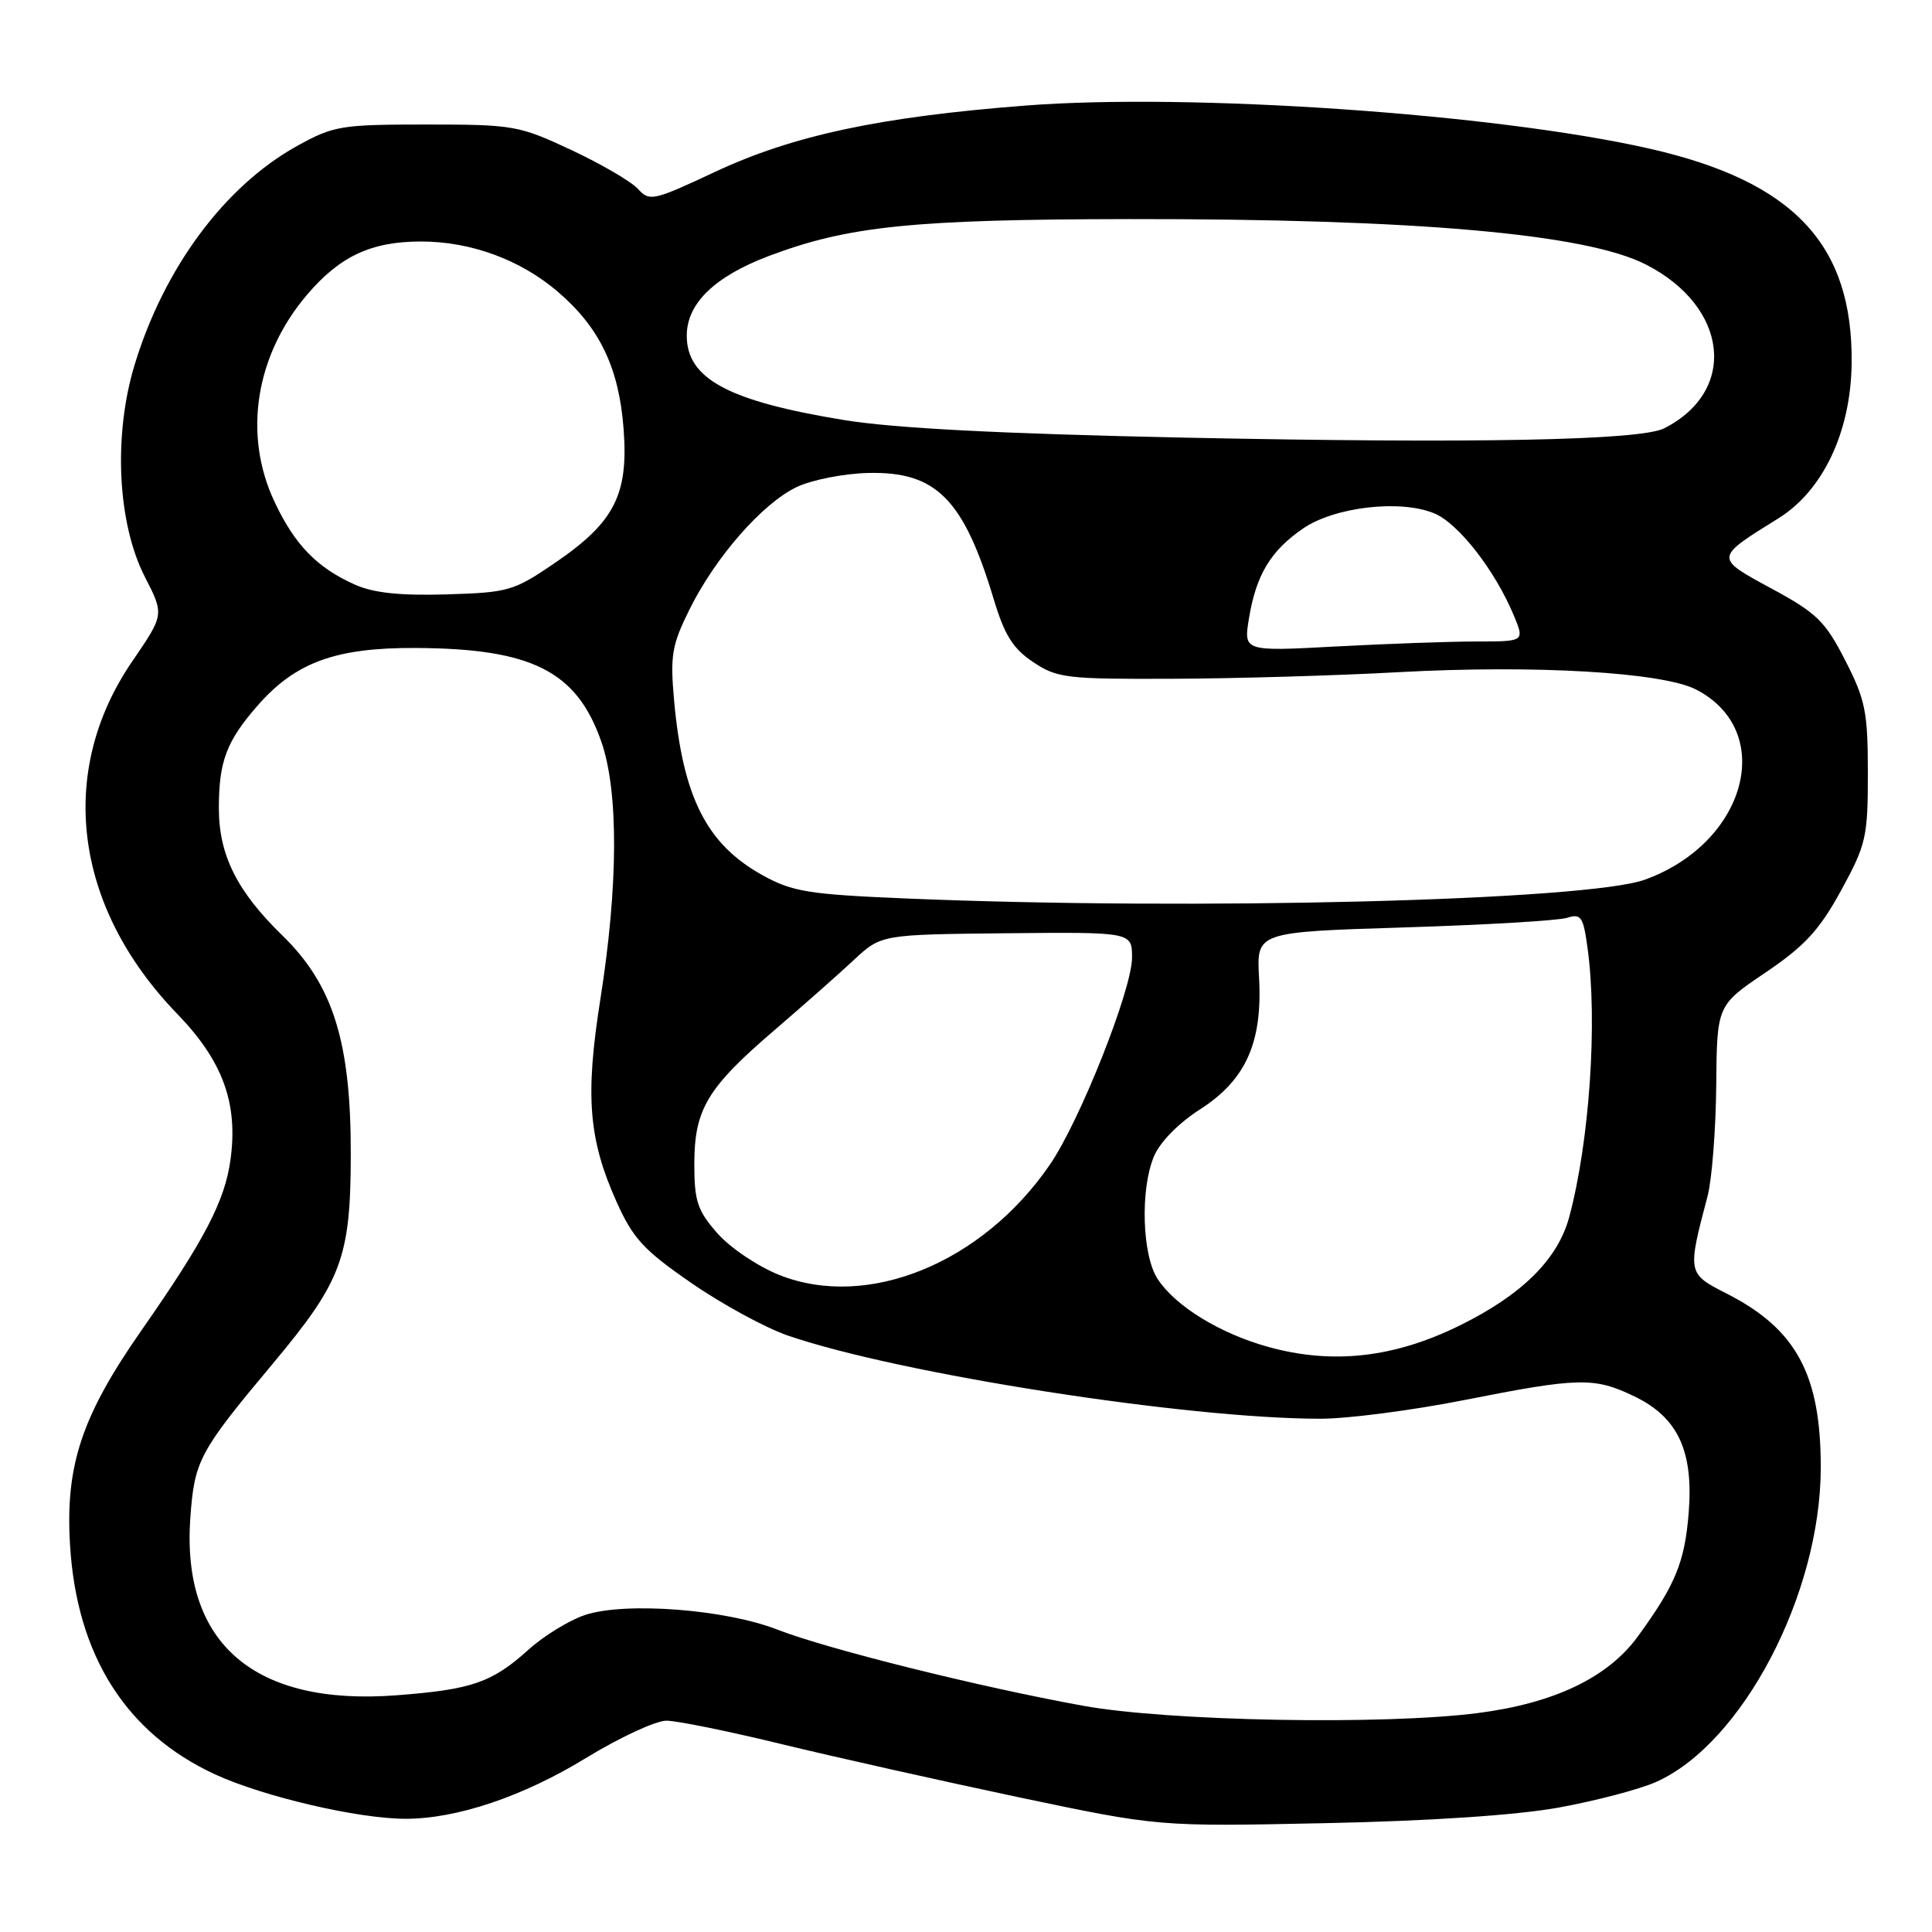 <?xml version="1.0" encoding="UTF-8" standalone="no"?>
<!DOCTYPE svg PUBLIC "-//W3C//DTD SVG 1.1//EN" "http://www.w3.org/Graphics/SVG/1.1/DTD/svg11.dtd" >
<svg xmlns="http://www.w3.org/2000/svg" xmlns:xlink="http://www.w3.org/1999/xlink" version="1.1" viewBox="0 0 256 256">
 <g >
 <path fill="currentColor"
d=" M 206.44 239.53 C 211.36 238.64 217.21 237.11 219.44 236.12 C 230.87 231.03 241.24 211.25 241.26 194.50 C 241.28 182.13 238.02 176.10 228.78 171.40 C 223.58 168.75 223.57 168.70 226.26 158.50 C 226.84 156.30 227.35 149.71 227.41 143.86 C 227.50 133.21 227.50 133.21 233.95 128.86 C 239.15 125.34 241.08 123.24 243.95 118.00 C 247.28 111.90 247.50 110.94 247.50 102.43 C 247.50 94.32 247.18 92.74 244.50 87.50 C 241.85 82.32 240.72 81.22 234.74 77.99 C 227.15 73.88 227.15 73.96 235.65 68.68 C 241.55 65.02 245.23 57.24 245.35 48.22 C 245.56 32.39 237.68 24.02 218.50 19.68 C 198.16 15.07 157.75 12.29 135.86 13.99 C 116.52 15.49 105.04 17.95 94.69 22.80 C 86.56 26.61 86.06 26.72 84.53 25.03 C 83.65 24.06 79.68 21.74 75.71 19.88 C 68.77 16.63 68.05 16.50 56.50 16.50 C 45.17 16.50 44.21 16.66 39.35 19.35 C 29.78 24.66 21.75 35.47 17.84 48.33 C 14.99 57.68 15.56 69.36 19.21 76.47 C 21.76 81.44 21.76 81.44 17.53 87.62 C 7.49 102.28 9.77 120.19 23.50 134.36 C 29.53 140.60 31.57 146.19 30.54 153.68 C 29.79 159.15 27.09 164.33 18.75 176.27 C 10.82 187.63 8.64 194.19 9.28 204.71 C 10.16 219.34 16.69 229.66 28.49 235.11 C 34.91 238.07 47.46 241.00 53.75 241.00 C 60.53 241.00 69.30 238.05 77.62 232.96 C 82.09 230.23 86.89 228.00 88.30 228.00 C 89.70 228.00 96.62 229.41 103.67 231.13 C 110.73 232.84 124.83 236.00 135.00 238.15 C 153.50 242.04 153.50 242.04 175.50 241.58 C 189.32 241.30 200.83 240.53 206.44 239.53 Z  M 143.50 226.02 C 129.67 223.51 109.60 218.50 103.00 215.93 C 96.13 213.24 82.85 212.23 77.53 213.99 C 75.45 214.68 72.08 216.74 70.04 218.58 C 65.21 222.94 62.55 223.87 52.60 224.63 C 33.70 226.09 24.03 217.78 25.22 201.11 C 25.77 193.50 26.37 192.38 36.19 180.64 C 45.29 169.76 46.46 166.61 46.48 153.00 C 46.51 138.06 44.14 130.50 37.40 123.94 C 31.40 118.10 29.00 113.29 29.00 107.10 C 29.00 100.86 30.01 98.20 34.18 93.44 C 39.19 87.74 44.51 85.81 55.06 85.86 C 70.48 85.93 76.42 88.93 79.68 98.28 C 81.98 104.89 81.93 117.35 79.54 132.48 C 77.53 145.22 77.99 150.96 81.68 159.21 C 83.87 164.10 85.28 165.64 91.60 170.00 C 95.65 172.80 101.41 175.94 104.40 176.97 C 119.16 182.04 157.28 188.00 175.00 187.99 C 178.57 187.99 187.12 186.88 194.00 185.52 C 209.27 182.50 211.25 182.46 216.59 185.04 C 222.35 187.83 224.41 192.27 223.76 200.46 C 223.23 207.02 222.01 209.99 217.02 216.84 C 213.07 222.27 205.98 225.67 195.89 226.98 C 183.40 228.60 154.82 228.08 143.50 226.02 Z  M 168.00 178.46 C 161.60 176.67 155.75 173.07 153.39 169.47 C 151.34 166.34 151.07 157.65 152.89 153.26 C 153.68 151.35 156.14 148.83 159.02 146.99 C 165.09 143.09 167.31 138.13 166.83 129.52 C 166.50 123.50 166.50 123.50 186.02 122.89 C 196.76 122.56 206.48 121.98 207.63 121.62 C 209.50 121.02 209.79 121.46 210.36 125.62 C 211.70 135.40 210.62 151.25 207.93 161.26 C 206.43 166.85 201.69 171.55 193.49 175.60 C 184.74 179.93 176.56 180.84 168.00 178.46 Z  M 103.31 168.96 C 100.43 167.82 96.76 165.35 95.06 163.42 C 92.41 160.40 92.00 159.17 92.00 154.22 C 92.01 146.98 93.71 144.14 102.61 136.51 C 106.40 133.26 111.13 129.08 113.13 127.21 C 116.76 123.83 116.76 123.83 133.38 123.66 C 150.00 123.50 150.00 123.50 150.00 126.89 C 150.00 131.12 143.07 148.59 139.09 154.36 C 130.14 167.38 114.96 173.57 103.31 168.96 Z  M 120.00 119.05 C 107.11 118.51 105.00 118.16 101.04 115.97 C 93.63 111.87 90.48 105.64 89.32 92.80 C 88.79 86.88 89.02 85.48 91.34 80.80 C 94.78 73.83 101.04 66.68 105.58 64.53 C 107.58 63.58 111.85 62.74 115.06 62.67 C 124.06 62.46 127.69 66.12 131.70 79.48 C 133.11 84.16 134.24 85.96 136.90 87.73 C 140.07 89.85 141.31 90.00 155.40 89.94 C 163.70 89.91 177.14 89.52 185.25 89.07 C 203.35 88.08 220.29 89.07 224.75 91.37 C 235.40 96.88 231.44 111.66 217.99 116.55 C 210.34 119.34 158.22 120.66 120.00 119.05 Z  M 165.50 81.91 C 166.44 76.18 168.38 72.96 172.66 70.03 C 176.85 67.16 185.55 66.16 190.04 68.02 C 193.24 69.34 198.08 75.55 200.57 81.51 C 202.03 85.00 202.03 85.00 195.67 85.00 C 192.17 85.00 183.79 85.30 177.04 85.66 C 164.77 86.32 164.77 86.32 165.50 81.91 Z  M 47.01 77.46 C 41.99 75.21 39.06 72.20 36.38 66.50 C 32.17 57.58 33.84 47.05 40.74 38.99 C 45.07 33.93 49.22 32.00 55.79 32.00 C 62.40 32.00 68.95 34.41 73.92 38.66 C 79.47 43.42 82.02 48.74 82.63 56.84 C 83.29 65.52 81.43 69.17 73.66 74.50 C 68.07 78.32 67.43 78.51 59.16 78.76 C 52.99 78.94 49.49 78.57 47.01 77.46 Z  M 157.00 57.99 C 132.46 57.47 118.50 56.75 111.79 55.65 C 96.51 53.15 91.00 50.19 91.00 44.48 C 91.00 40.22 94.67 36.65 101.85 33.93 C 112.38 29.95 120.91 29.07 149.70 29.03 C 187.48 28.99 210.10 30.97 218.07 35.04 C 229.04 40.63 230.29 51.81 220.50 56.76 C 217.34 58.36 195.39 58.78 157.00 57.99 Z "/>
</g>
</svg>